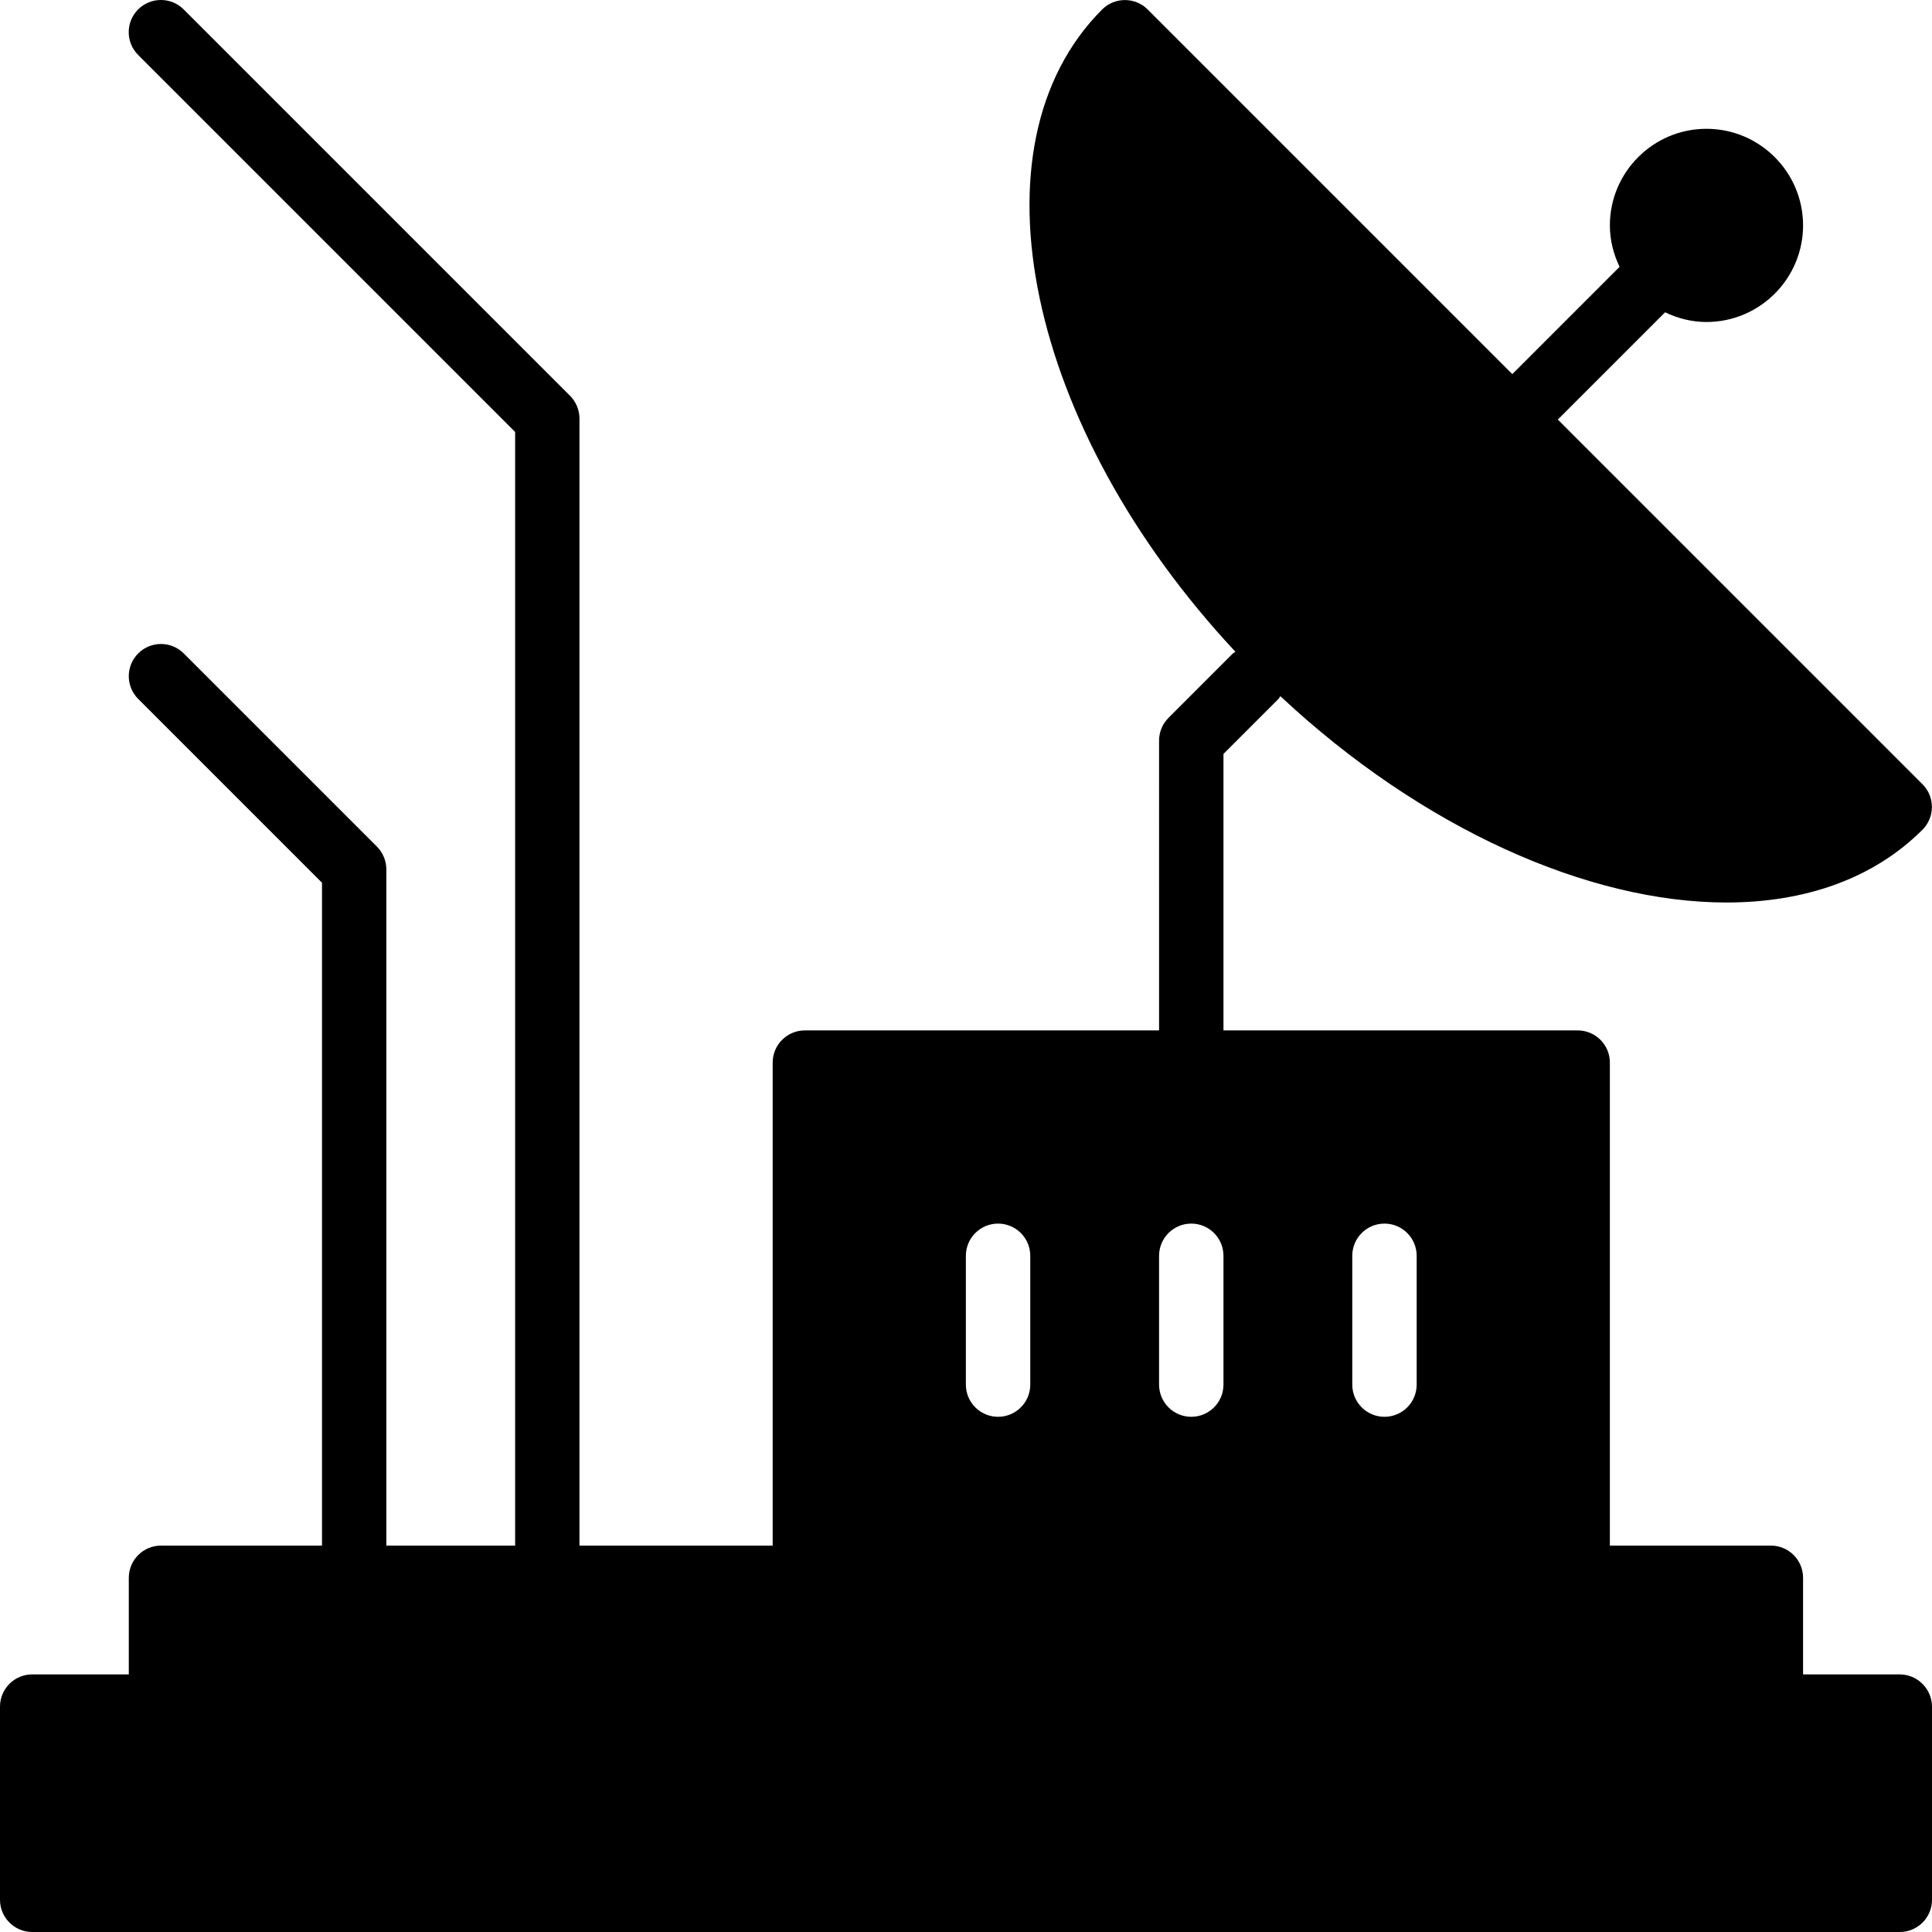 <?xml version="1.0" encoding="iso-8859-1"?>
<!-- Generator: Adobe Illustrator 19.0.0, SVG Export Plug-In . SVG Version: 6.00 Build 0)  -->
<svg version="1.1" id="Layer_1" xmlns="http://www.w3.org/2000/svg" xmlns:xlink="http://www.w3.org/1999/xlink" x="0px" y="0px"
	 viewBox="0 0 30 30" style="enable-background:new 0 0 30 30;" xml:space="preserve">
<g>
	<g>
		<path d="M29.498,26h-1.5v-1.5c0-0.276-0.224-0.5-0.5-0.5h-2.5v-7.5c0-0.276-0.224-0.5-0.5-0.5h-5.5v-4.293l0.854-0.854
			c0.013-0.013,0.018-0.03,0.029-0.043c2.208,2.064,4.792,3.204,6.927,3.204c1.213,0,2.279-0.365,3.044-1.13
			c0.195-0.195,0.195-0.512,0-0.707L24.19,6.515l1.662-1.662c0.001-0.001,0.002-0.003,0.003-0.004C26.05,4.943,26.267,5,26.498,5
			c0.827,0,1.5-0.673,1.5-1.5c0-0.827-0.673-1.5-1.5-1.5s-1.5,0.673-1.5,1.5c0,0.231,0.057,0.448,0.151,0.644
			c-0.001,0.001-0.003,0.002-0.004,0.003l-1.662,1.662l-5.662-5.662c-0.195-0.195-0.512-0.195-0.707,0
			c-2.112,2.112-1.167,6.511,2.07,9.974c-0.013,0.01-0.028,0.015-0.04,0.026l-1,1c-0.093,0.093-0.146,0.22-0.146,0.353V16h-5.5
			c-0.276,0-0.5,0.224-0.5,0.5V24h-3V6.5c0-0.133-0.053-0.26-0.146-0.354l-6-6c-0.195-0.195-0.512-0.195-0.707,0
			s-0.195,0.512,0,0.707l5.854,5.854V24h-2V13.5c0-0.133-0.053-0.26-0.146-0.354l-3-3c-0.195-0.195-0.512-0.195-0.707,0
			s-0.195,0.512,0,0.707L5,13.707V24H2.5C2.224,24,2,24.224,2,24.5V26H0.5C0.224,26,0,26.224,0,26.5v3C0,29.776,0.224,30,0.5,30h29
			c0.276,0,0.5-0.224,0.5-0.5v-3C29.998,26.224,29.774,26,29.498,26z M15.998,21.5c0,0.276-0.224,0.5-0.5,0.5s-0.5-0.224-0.5-0.5v-2
			c0-0.276,0.224-0.5,0.5-0.5s0.5,0.224,0.5,0.5V21.5z M18.998,21.5c0,0.276-0.224,0.5-0.5,0.5s-0.5-0.224-0.5-0.5v-2
			c0-0.276,0.224-0.5,0.5-0.5s0.5,0.224,0.5,0.5V21.5z M21.998,21.5c0,0.276-0.224,0.5-0.5,0.5s-0.5-0.224-0.5-0.5v-2
			c0-0.276,0.224-0.5,0.5-0.5s0.5,0.224,0.5,0.5V21.5z"/>
	</g>
</g>
</svg>
